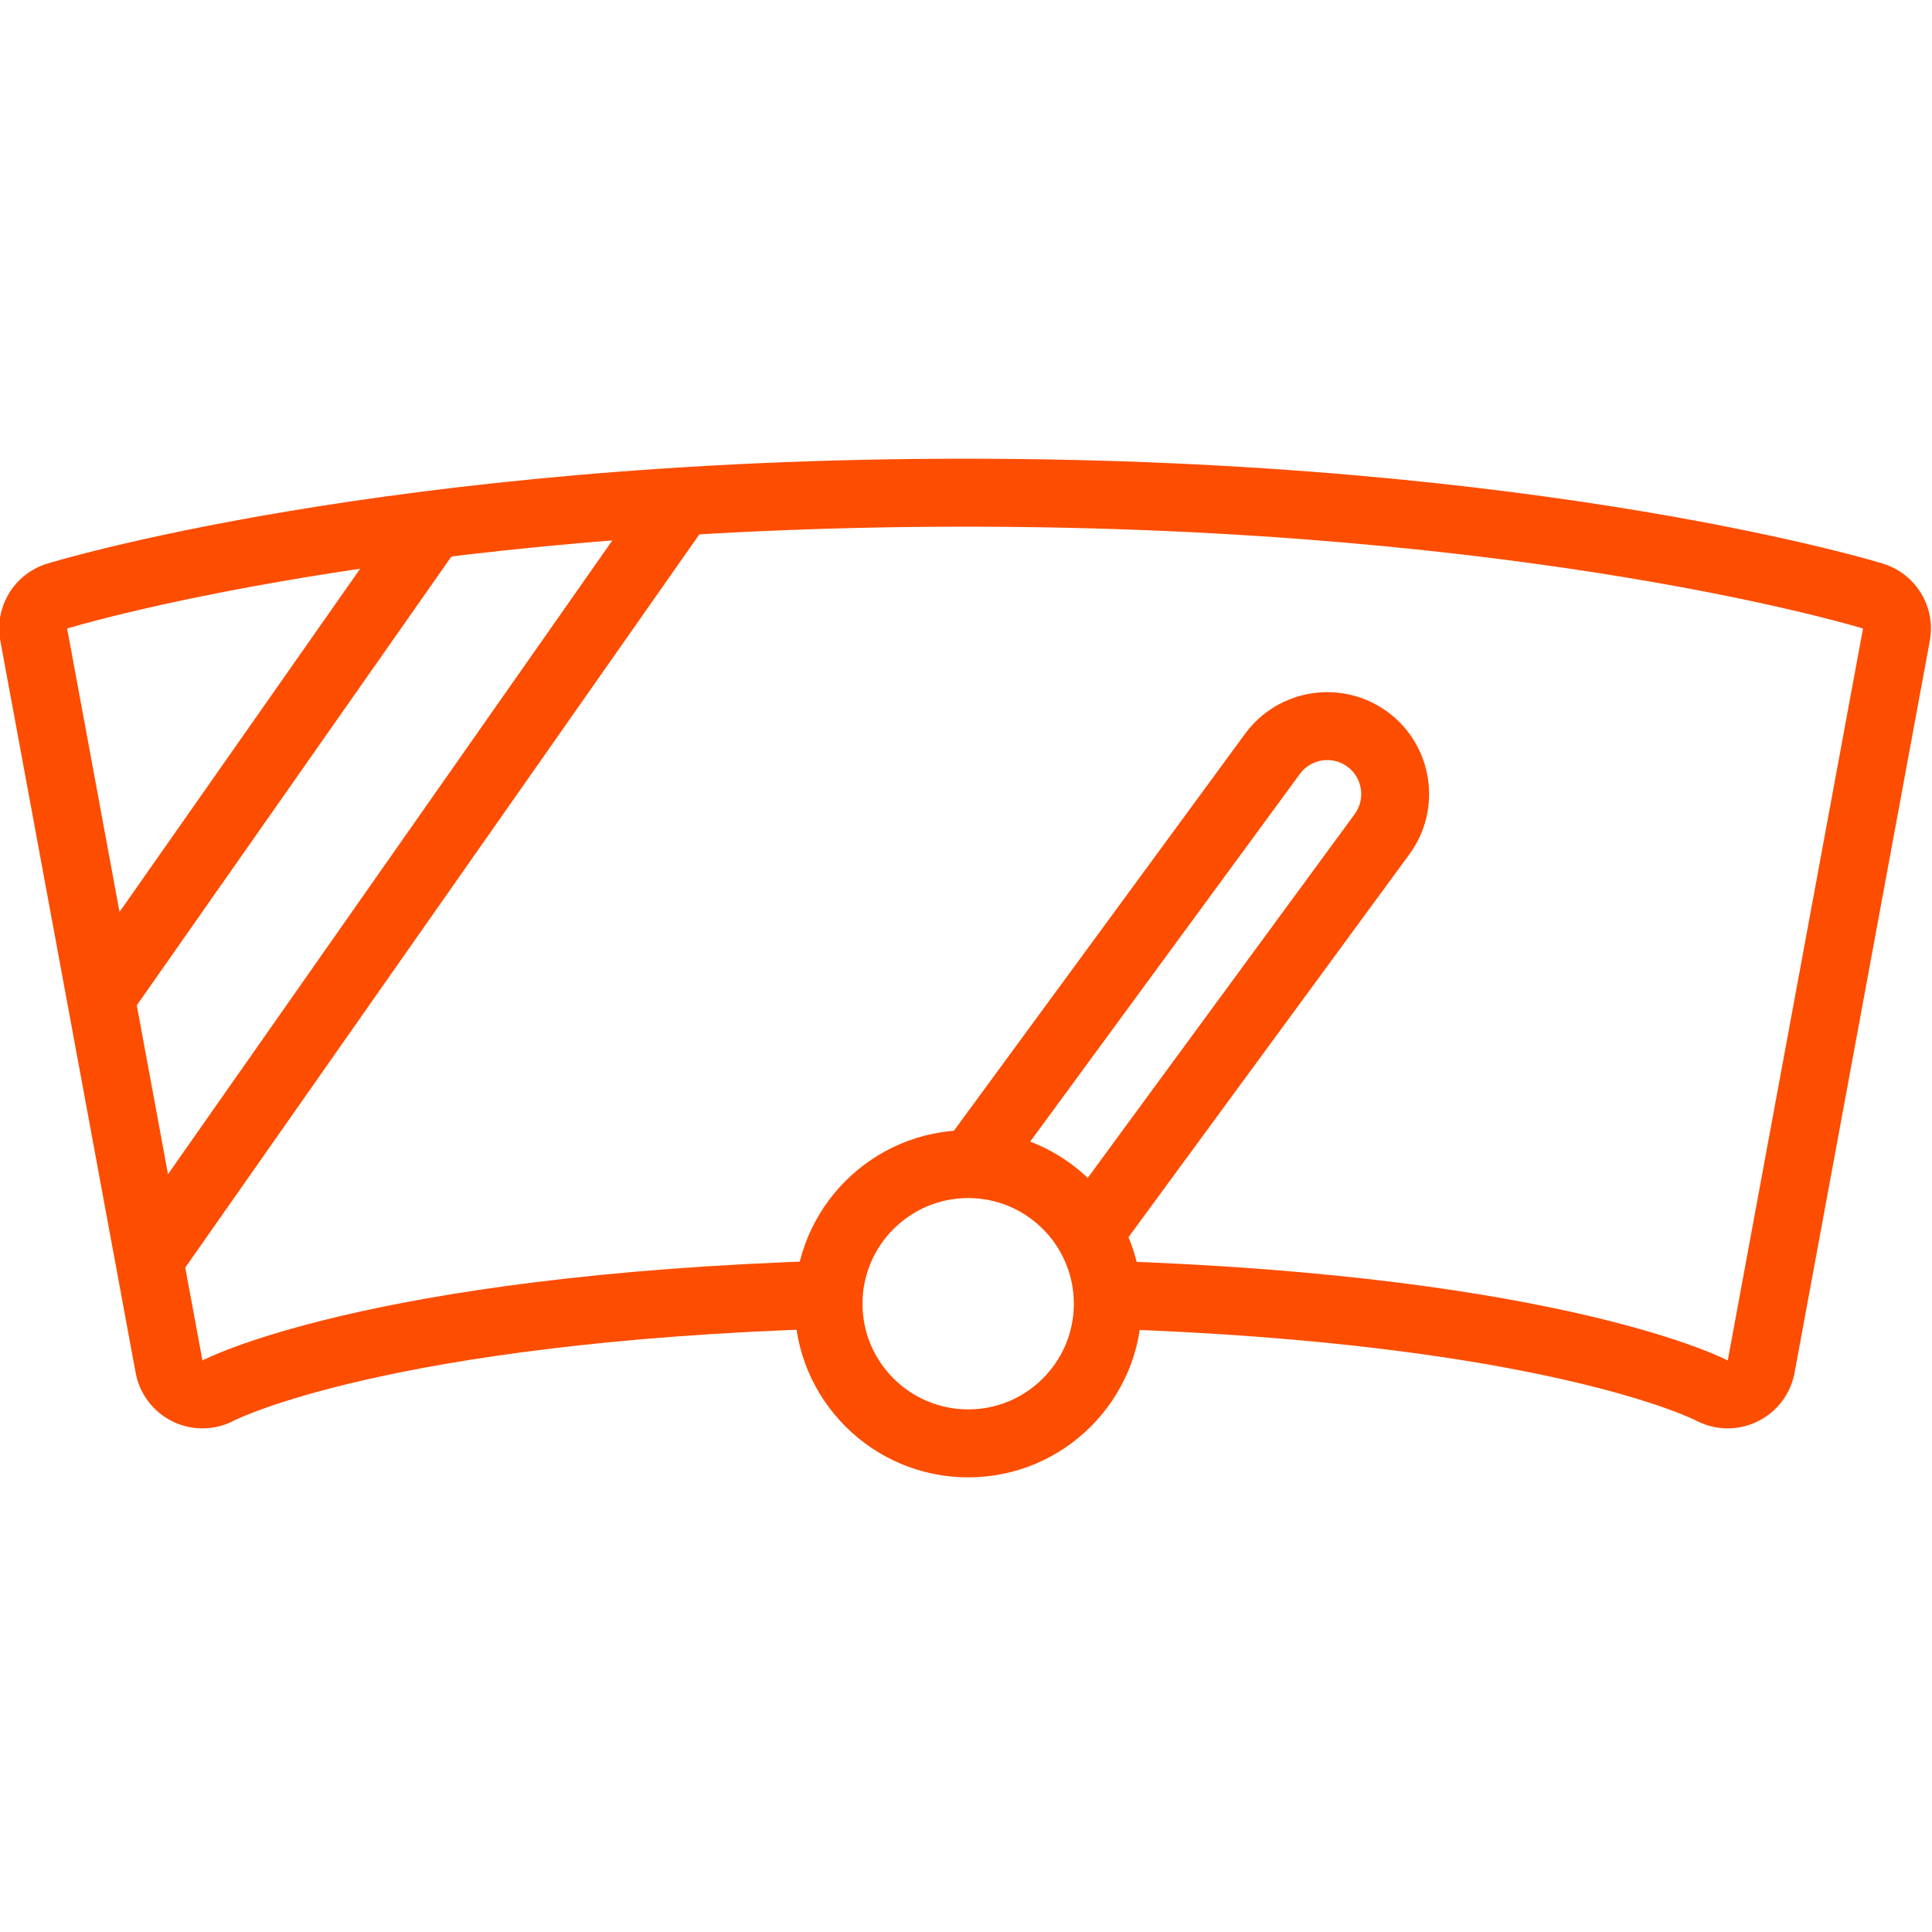 <svg width="28" height="28" viewBox="0 0 28 28" fill="none" xmlns="http://www.w3.org/2000/svg">
<g clip-path="url(#clip0_2916_102734)">
<path fill-rule="evenodd" clip-rule="evenodd" d="M14.032 16.379C12.643 16.379 11.516 17.506 11.516 18.895C11.516 20.283 12.643 21.411 14.032 21.411C15.42 21.411 16.547 20.283 16.547 18.895C16.547 17.506 15.42 16.379 14.032 16.379ZM14.032 17.363C14.877 17.363 15.563 18.05 15.563 18.895C15.563 19.74 14.877 20.426 14.032 20.426C13.187 20.426 12.5 19.74 12.5 18.895C12.5 18.05 13.187 17.363 14.032 17.363Z" fill="#FD4D00"/>
<path fill-rule="evenodd" clip-rule="evenodd" d="M12.043 19.254C5.618 19.451 3.396 20.586 3.396 20.586C3.119 20.733 2.789 20.74 2.506 20.603C2.224 20.467 2.023 20.204 1.966 19.896L0.005 9.288C-0.086 8.797 0.205 8.316 0.683 8.169C0.683 8.169 5.583 6.648 13.987 6.648C22.39 6.648 27.29 8.169 27.29 8.169C27.768 8.316 28.059 8.797 27.968 9.288L26.008 19.896C25.95 20.204 25.75 20.467 25.467 20.603C25.184 20.74 24.854 20.733 24.577 20.586C24.577 20.586 22.378 19.463 16.034 19.257V18.272C22.728 18.488 25.04 19.717 25.04 19.717L27 9.109C27 9.109 22.207 7.633 13.987 7.633C5.767 7.633 0.973 9.109 0.973 9.109L2.934 19.717C2.934 19.717 5.269 18.475 12.043 18.269L12.043 19.254Z" fill="#FD4D00"/>
<path fill-rule="evenodd" clip-rule="evenodd" d="M13.707 16.548L18.045 10.634C18.528 9.977 19.452 9.835 20.109 10.317C20.766 10.799 20.908 11.724 20.426 12.381L16.094 18.286C15.998 17.925 15.817 17.599 15.575 17.329L19.633 11.799C19.793 11.58 19.746 11.271 19.527 11.111C19.308 10.95 19 10.997 18.839 11.216L14.781 16.749C14.488 16.618 14.164 16.545 13.823 16.545C13.785 16.545 13.746 16.546 13.707 16.548Z" fill="#FD4D00"/>
<path fill-rule="evenodd" clip-rule="evenodd" d="M1.57 15.158V13.448L5.601 7.699H6.799L1.57 15.158Z" fill="#FD4D00"/>
<path fill-rule="evenodd" clip-rule="evenodd" d="M2.316 18.897V17.187L9.198 7.371H10.397L2.316 18.897Z" fill="#FD4D00"/>
</g>
<defs>
<clipPath id="clip0_2916_102734">
<rect width="28" height="28" fill="white"/>
</clipPath>
</defs>
</svg>
